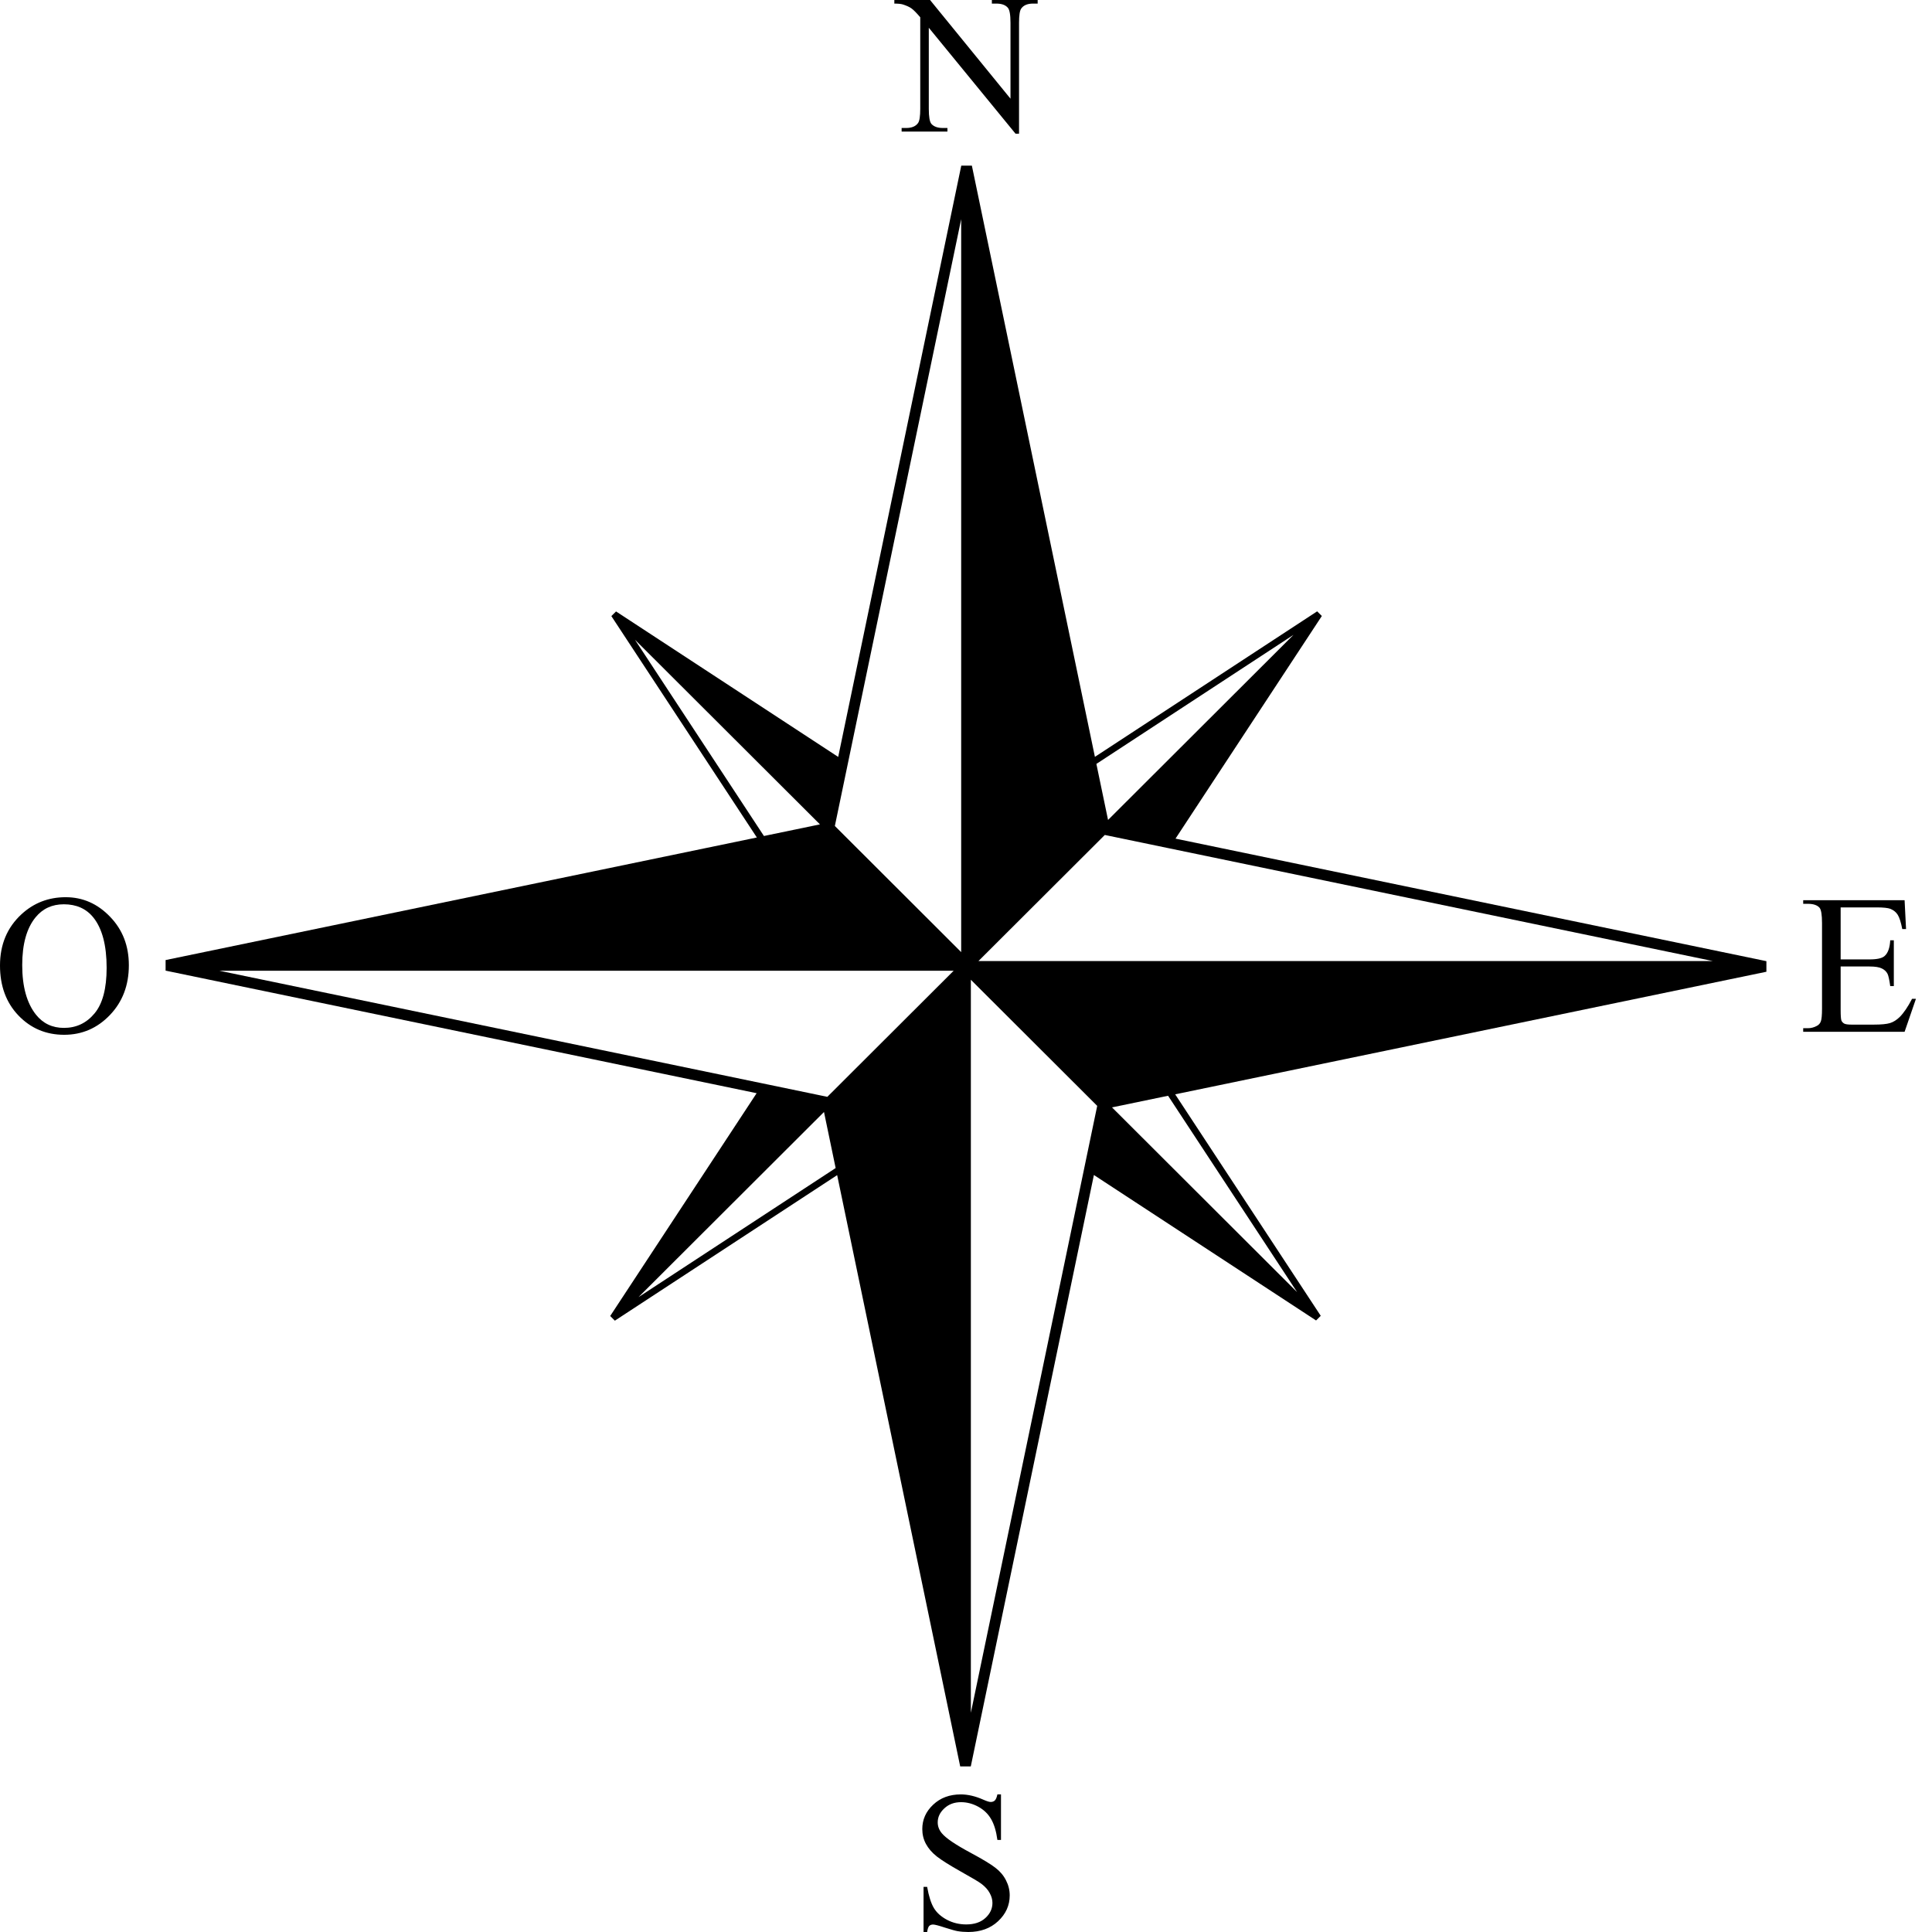 <?xml version="1.0" encoding="UTF-8" standalone="no"?>
<svg
   xmlns:dc="http://purl.org/dc/elements/1.1/"
   xmlns:cc="http://creativecommons.org/ns#"
   xmlns:rdf="http://www.w3.org/1999/02/22-rdf-syntax-ns#"
   xmlns:svg="http://www.w3.org/2000/svg"
   xmlns="http://www.w3.org/2000/svg"
   xmlns:sodipodi="http://sodipodi.sourceforge.net/DTD/sodipodi-0.dtd"
   xmlns:inkscape="http://www.inkscape.org/namespaces/inkscape"
   id="svg2"
   viewBox="0 0 700 700"
   version="1.1"
   inkscape:version="0.48.4 r9939"
   width="100%"
   height="100%"
   sodipodi:docname="wind_rose_text.svg">
  <defs
     id="defs18" />
  <sodipodi:namedview
     pagecolor="#ffffff"
     bordercolor="#666666"
     borderopacity="1"
     objecttolerance="10"
     gridtolerance="10"
     guidetolerance="10"
     inkscape:pageopacity="0"
     inkscape:pageshadow="2"
     inkscape:window-width="1467"
     inkscape:window-height="892"
     id="namedview16"
     showgrid="false"
     inkscape:zoom="0.89699734"
     inkscape:cx="189.88201"
     inkscape:cy="378.28092"
     inkscape:window-x="237"
     inkscape:window-y="84"
     inkscape:window-maximized="0"
     inkscape:current-layer="svg2" />
  <path
     id="path3254-2-2-7-1"
     style="text-indent:0;text-transform:none;block-progression:tb;color:#000000"
     d="m 348.29,60 -44.594,214.245 -80.494,-52.709 -1.695,1.687 52.717,80.216 L 60,347.846 v 3.832 l 214.142,44.408 -53.058,80.729 1.69,1.687 80.545,-52.73 L 347.897,640 h 3.839 l 44.604,-214.277 80.499,52.704 1.69,-1.687 -52.737,-80.245 L 640,352.081 v -3.832 l -214.092,-44.398 53.017,-80.664 -1.695,-1.687 -80.525,52.719 -44.58,-214.212 h -3.839 z m -0.036,19.409 v 265.56 l -45.769,-45.698 4.733,-22.727 41.036,-197.14 z m 120.397,150.617 -67.185,67.059 -4.227,-20.306 71.411,-46.753 z m -238.598,1.758 67.031,66.905 -20.298,4.209 -46.733,-71.114 z m 170.228,70.737 23.306,4.836 196.972,40.847 H 354.516 l 45.779,-45.683 z M 79.445,351.71 H 345.537 l -45.779,45.693 -23.311,-4.836 -197.004,-40.856 z m 272.316,3.277 45.779,45.693 -4.733,22.727 -41.046,197.172 V 354.987 z m 71.453,42.029 46.754,71.15 -67.067,-66.941 20.313,-4.209 z m -124.664,5.88 4.222,20.311 -71.422,46.762 67.199,-67.073 z"
     inkscape:connector-curvature="0" />
  <g
     style="font-size:40px;font-style:normal;font-weight:normal;line-height:125%;letter-spacing:0px;word-spacing:0px;fill:#000000;fill-opacity:1;stroke:none;font-family:Sans"
     id="text3015">
    <path
       d="m 324.037,0 12.938,0 29.145,35.754 0,-27.492 c -4e-5,-2.93 -0.328,-4.758 -0.984,-5.484 -0.867,-0.984 -2.238,-1.477 -4.113,-1.477 l -1.652,0 0,-1.301 16.594,0 0,1.301 -1.688,0 c -2.016,4.64e-5 -3.445,0.609 -4.289,1.828 -0.516,0.75 -0.773,2.461 -0.773,5.133 l 0,40.184 -1.266,0 -31.43,-38.391 0,29.355 c -1e-5,2.93 0.316,4.758 0.949,5.484 0.891,0.984 2.262,1.477 4.113,1.477 l 1.688,0 0,1.301 -16.594,0 0,-1.301 1.652,0 c 2.039,10e-7 3.48,-0.609 4.324,-1.828 0.516,-0.75 0.773,-2.461 0.773,-5.133 l 0,-33.152 C 332.041,4.641 330.986,3.574 330.26,3.059 329.557,2.543 328.514,2.063 327.131,1.617 326.451,1.406 325.42,1.301 324.037,1.301 L 324.037,0"
       style="font-size:72px;text-align:center;text-anchor:middle;font-family:Times New Roman;-inkscape-font-specification:Times New Roman"
       id="path3081" />
  </g>
  <g
     style="font-size:40px;font-style:normal;font-weight:normal;text-align:start;line-height:125%;letter-spacing:0px;word-spacing:0px;text-anchor:start;fill:#000000;fill-opacity:1;stroke:none;font-family:Sans"
     id="text3015-6">
    <path
       d="m 666.902,328.766 0,18.844 10.477,0 c 2.719,3e-5 4.535,-0.41 5.449,-1.23 1.219,-1.078 1.898,-2.977 2.039,-5.695 l 1.301,0 0,16.594 -1.301,0 c -0.328,-2.32 -0.656,-3.809 -0.984,-4.465 -0.422,-0.82 -1.113,-1.465 -2.074,-1.934 -0.961,-0.469 -2.438,-0.703 -4.43,-0.703 l -10.477,0 0,15.715 c -10e-6,2.109 0.094,3.398 0.281,3.867 0.187,0.445 0.516,0.809 0.984,1.09 0.469,0.258 1.359,0.387 2.672,0.387 l 8.086,0 c 2.695,10e-6 4.652,-0.187 5.871,-0.562 1.219,-0.375 2.391,-1.113 3.516,-2.215 1.453,-1.453 2.941,-3.645 4.465,-6.574 l 1.406,0 -4.113,11.953 -36.738,0 0,-1.301 1.688,0 c 1.125,0 2.191,-0.27 3.199,-0.809 0.75,-0.375 1.254,-0.937 1.512,-1.688 0.281,-0.75 0.422,-2.285 0.422,-4.605 l 0,-30.973 c -10e-6,-3.023 -0.305,-4.887 -0.914,-5.59 -0.844,-0.937 -2.25,-1.406 -4.219,-1.406 l -1.688,0 0,-1.301 36.738,0 0.527,10.441 -1.371,0 c -0.492,-2.508 -1.043,-4.23 -1.652,-5.168 -0.586,-0.937 -1.465,-1.652 -2.637,-2.145 -0.938,-0.352 -2.59,-0.527 -4.957,-0.527 l -13.078,0"
       style="font-size:72px;font-family:Times New Roman;-inkscape-font-specification:Times New Roman"
       id="path3090" />
  </g>
  <g
     style="font-size:40px;font-style:normal;font-weight:normal;line-height:125%;letter-spacing:0px;word-spacing:0px;fill:#000000;fill-opacity:1;stroke:none;font-family:Sans"
     id="text3015-61">
    <path
       d="m 362.674,650.148 0,16.488 -1.301,0 c -0.422,-3.164 -1.184,-5.684 -2.285,-7.559 -1.078,-1.875 -2.625,-3.363 -4.641,-4.465 -2.016,-1.102 -4.102,-1.652 -6.258,-1.652 -2.438,4e-5 -4.453,0.75 -6.047,2.25 -1.594,1.477 -2.391,3.164 -2.391,5.062 -1e-5,1.453 0.504,2.777 1.512,3.973 1.453,1.758 4.91,4.102 10.371,7.031 4.453,2.391 7.488,4.231 9.105,5.52 1.641,1.266 2.894,2.766 3.762,4.5 0.891,1.734 1.336,3.551 1.336,5.449 -4e-5,3.609 -1.406,6.727 -4.219,9.352 C 358.83,698.699 355.232,700 350.826,700 c -1.383,0 -2.684,-0.105 -3.902,-0.316 -0.727,-0.117 -2.238,-0.539 -4.535,-1.266 -2.273,-0.75 -3.715,-1.125 -4.324,-1.125 -0.586,0 -1.055,0.176 -1.406,0.527 -0.328,0.352 -0.574,1.078 -0.738,2.18 l -1.301,0 0,-16.348 1.301,0 c 0.609,3.422 1.43,5.988 2.461,7.699 1.031,1.688 2.602,3.094 4.711,4.219 2.133,1.125 4.465,1.688 6.996,1.688 2.93,0 5.238,-0.773 6.926,-2.32 1.711,-1.547 2.566,-3.375 2.566,-5.484 -3e-5,-1.172 -0.328,-2.355 -0.984,-3.551 -0.633,-1.195 -1.629,-2.309 -2.988,-3.34 -0.914,-0.703 -3.41,-2.191 -7.488,-4.465 -4.078,-2.297 -6.984,-4.125 -8.719,-5.484 -1.711,-1.359 -3.012,-2.859 -3.902,-4.5 -0.891,-1.641 -1.336,-3.445 -1.336,-5.414 -10e-6,-3.422 1.312,-6.363 3.938,-8.824 2.625,-2.484 5.965,-3.727 10.02,-3.727 2.531,5e-5 5.215,0.621 8.051,1.863 1.312,0.586 2.238,0.879 2.777,0.879 0.609,5e-5 1.102,-0.176 1.477,-0.527 0.398,-0.375 0.715,-1.113 0.949,-2.215 l 1.301,0"
       style="font-size:72px;text-align:center;text-anchor:middle;font-family:Times New Roman;-inkscape-font-specification:Times New Roman"
       id="path3087" />
  </g>
  <g
     style="font-size:40px;font-style:normal;font-weight:normal;line-height:125%;letter-spacing:0px;word-spacing:0px;fill:#000000;fill-opacity:1;stroke:none;font-family:Sans"
     id="text3015-8">
    <path
       d="m 23.801,325.074 c 6.187,5e-5 11.543,2.356 16.066,7.066 4.547,4.688 6.82,10.547 6.82,17.578 -4.9e-5,7.242 -2.285,13.254 -6.855,18.035 -4.57,4.781 -10.102,7.172 -16.594,7.172 -6.563,0 -12.082,-2.332 -16.559,-6.996 C 2.227,363.266 -2.53125e-6,357.23 0,349.824 c -2.53125e-6,-7.57 2.578,-13.746 7.734,-18.527 4.477,-4.148 9.832,-6.223 16.066,-6.223 m -0.668,2.566 c -4.266,5e-5 -7.688,1.582 -10.266,4.746 -3.211,3.938 -4.816,9.703 -4.816,17.297 -1.06e-5,7.781 1.664,13.77 4.992,17.965 2.555,3.188 5.93,4.781 10.125,4.781 4.477,0 8.168,-1.746 11.074,-5.238 2.93,-3.492 4.394,-9 4.395,-16.523 -4.1e-5,-8.156 -1.606,-14.238 -4.816,-18.246 -2.578,-3.187 -6.141,-4.781 -10.688,-4.781"
       style="font-size:72px;text-align:end;text-anchor:end;font-family:Times New Roman;-inkscape-font-specification:Times New Roman"
       id="path3084" />
  </g>
</svg>

